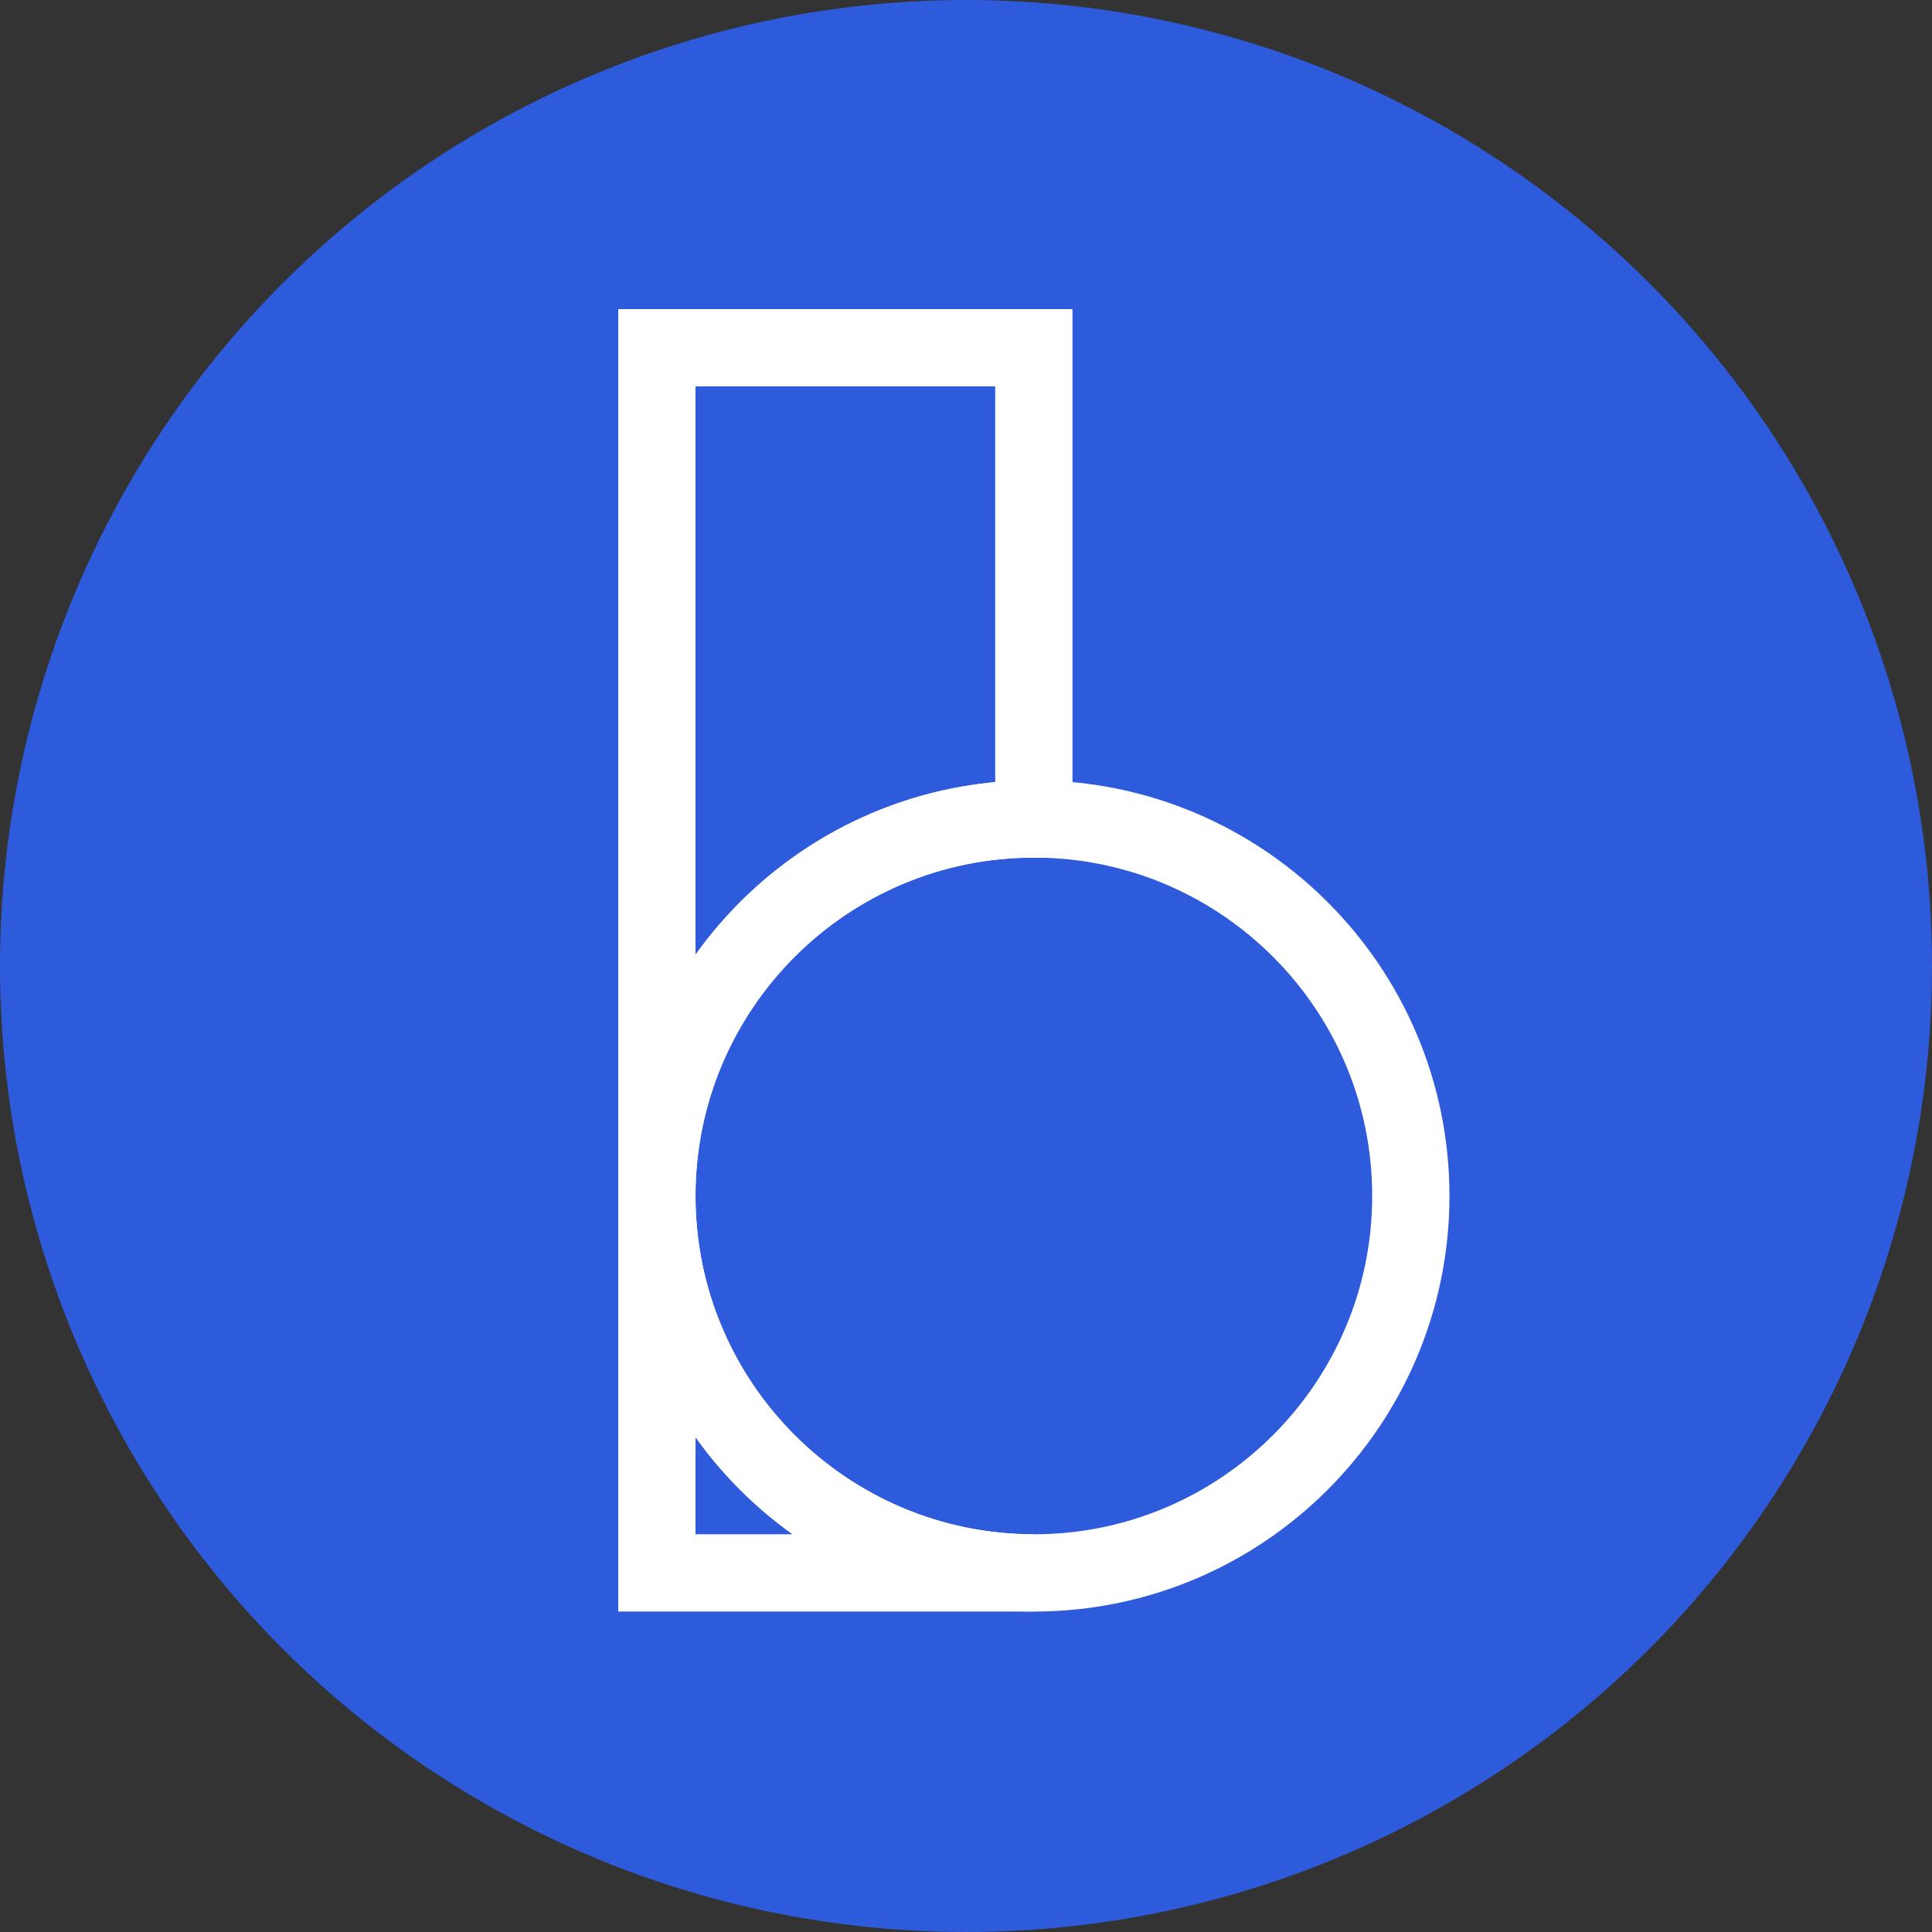<?xml version="1.0" encoding="UTF-8"?>
<svg width="50px" height="50px" viewBox="0 0 50 50" version="1.1" xmlns="http://www.w3.org/2000/svg" xmlns:xlink="http://www.w3.org/1999/xlink">
    <rect x="0" y="0" width="50" height="50" fill="#333333" stroke="none"/>
    <title>barba-js</title>
    <g id="barba-js" stroke="none" stroke-width="1" fill="none" fill-rule="evenodd">
        <circle id="Oval" fill="#2E5BDC" cx="25" cy="25" r="25"></circle>
        <g id="Group" transform="translate(17, 9)" fill-rule="nonzero" stroke="#FFFFFF" stroke-width="2">
            <path d="M9.756,12.195 C4.368,12.195 -3.55271368e-15,16.573 -3.55271368e-15,21.951 C-3.55271368e-15,27.339 4.378,31.707 9.756,31.707 L-3.55271368e-15,31.707 L-3.55271368e-15,1.95399252e-14 L9.756,1.95399252e-14 L9.756,12.195 Z" id="ca"></path>
            <path d="M-5.32907052e-15,21.951 C-5.32907052e-15,27.339 4.378,31.707 9.756,31.707 L9.756,31.707 C15.144,31.707 19.512,27.329 19.512,21.951 L19.512,21.951 C19.512,16.563 15.134,12.195 9.756,12.195 L9.756,12.195 C4.368,12.195 -5.32907052e-15,16.573 -5.32907052e-15,21.951 L-5.32907052e-15,21.951 Z" id="Path"></path>
        </g>
    </g>
</svg>